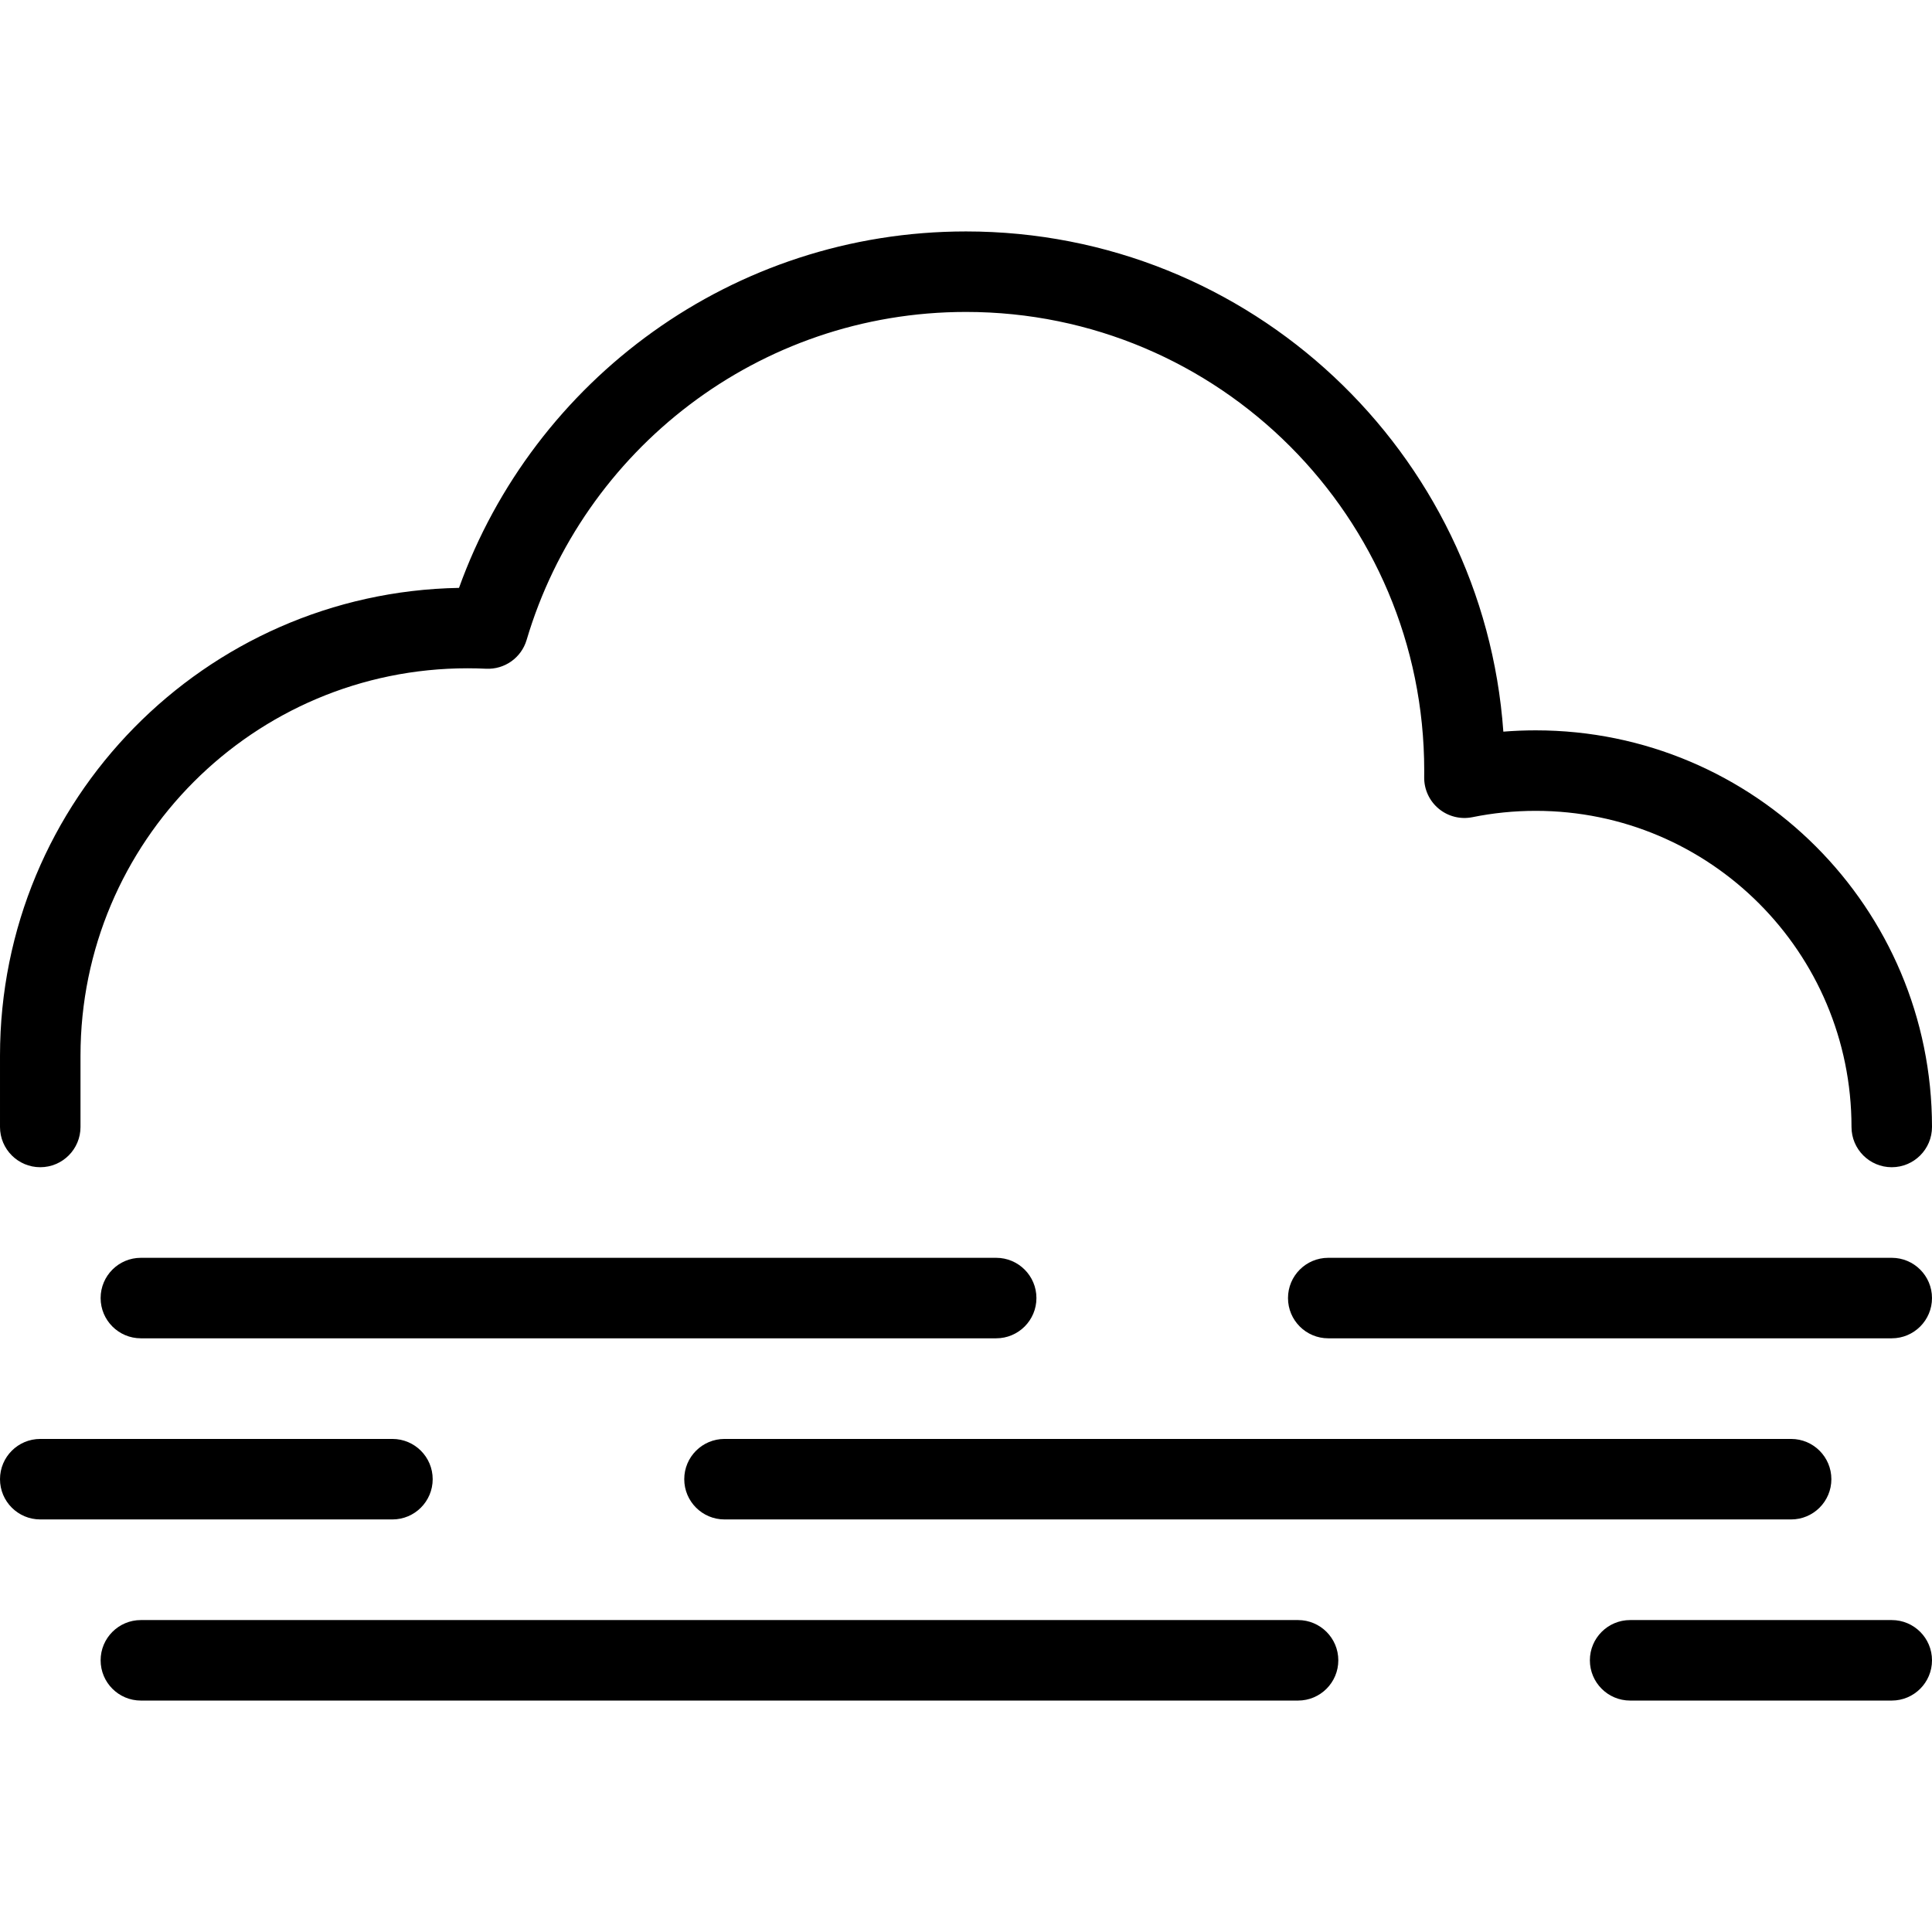 <svg xmlns="http://www.w3.org/2000/svg" width="192" height="192" fill="#000" viewBox="0 0 192 192">
  <path fill-rule="evenodd" d="M96 31c-20.637 0-38.08 13.744-43.666 32.599-.523 1.766-2.184 2.946-4.024 2.859-.612-.029-1.228-.044-1.848-.044C25.223 66.415 8 83.648 8 104.913v7.084c0 2.209-1.791 4-4 4s-4-1.791-4-4v-7.084c0-25.394 20.343-46.039 45.615-46.49C53.047 37.773 72.794 23 96 23c28.271 0 51.419 21.928 53.401 49.711 1.061-.086 2.133-.13 3.214-.13 21.755 0 39.385 17.65 39.385 39.416 0 2.209-1.791 4-4 4s-4-1.791-4-4c0-17.354-14.055-31.416-31.385-31.416-2.156 0-4.257.217-6.285.629-1.186.241-2.417-.068-3.349-.84-.932-.772-1.464-1.925-1.447-3.136.003-.217.004-.435.004-.653C141.538 51.404 121.147 31 96 31zm-86 98c0-2.209 1.791-4 4-4h85c2.209 0 4 1.791 4 4s-1.791 4-4 4H14c-2.209 0-4-1.791-4-4zm118 0c0-2.209 1.791-4 4-4h56c2.209 0 4 1.791 4 4s-1.791 4-4 4h-56c-2.209 0-4-1.791-4-4zM0 147c0-2.209 1.791-4 4-4h35c2.209 0 4 1.791 4 4s-1.791 4-4 4H4c-2.209 0-4-1.791-4-4zm68 0c0-2.209 1.791-4 4-4h106c2.209 0 4 1.791 4 4s-1.791 4-4 4H72c-2.209 0-4-1.791-4-4zm-58 18c0-2.209 1.791-4 4-4h115c2.209 0 4 1.791 4 4s-1.791 4-4 4H14c-2.209 0-4-1.791-4-4zm148 0c0-2.209 1.791-4 4-4h26c2.209 0 4 1.791 4 4s-1.791 4-4 4h-26c-2.209 0-4-1.791-4-4z"/>
</svg>
